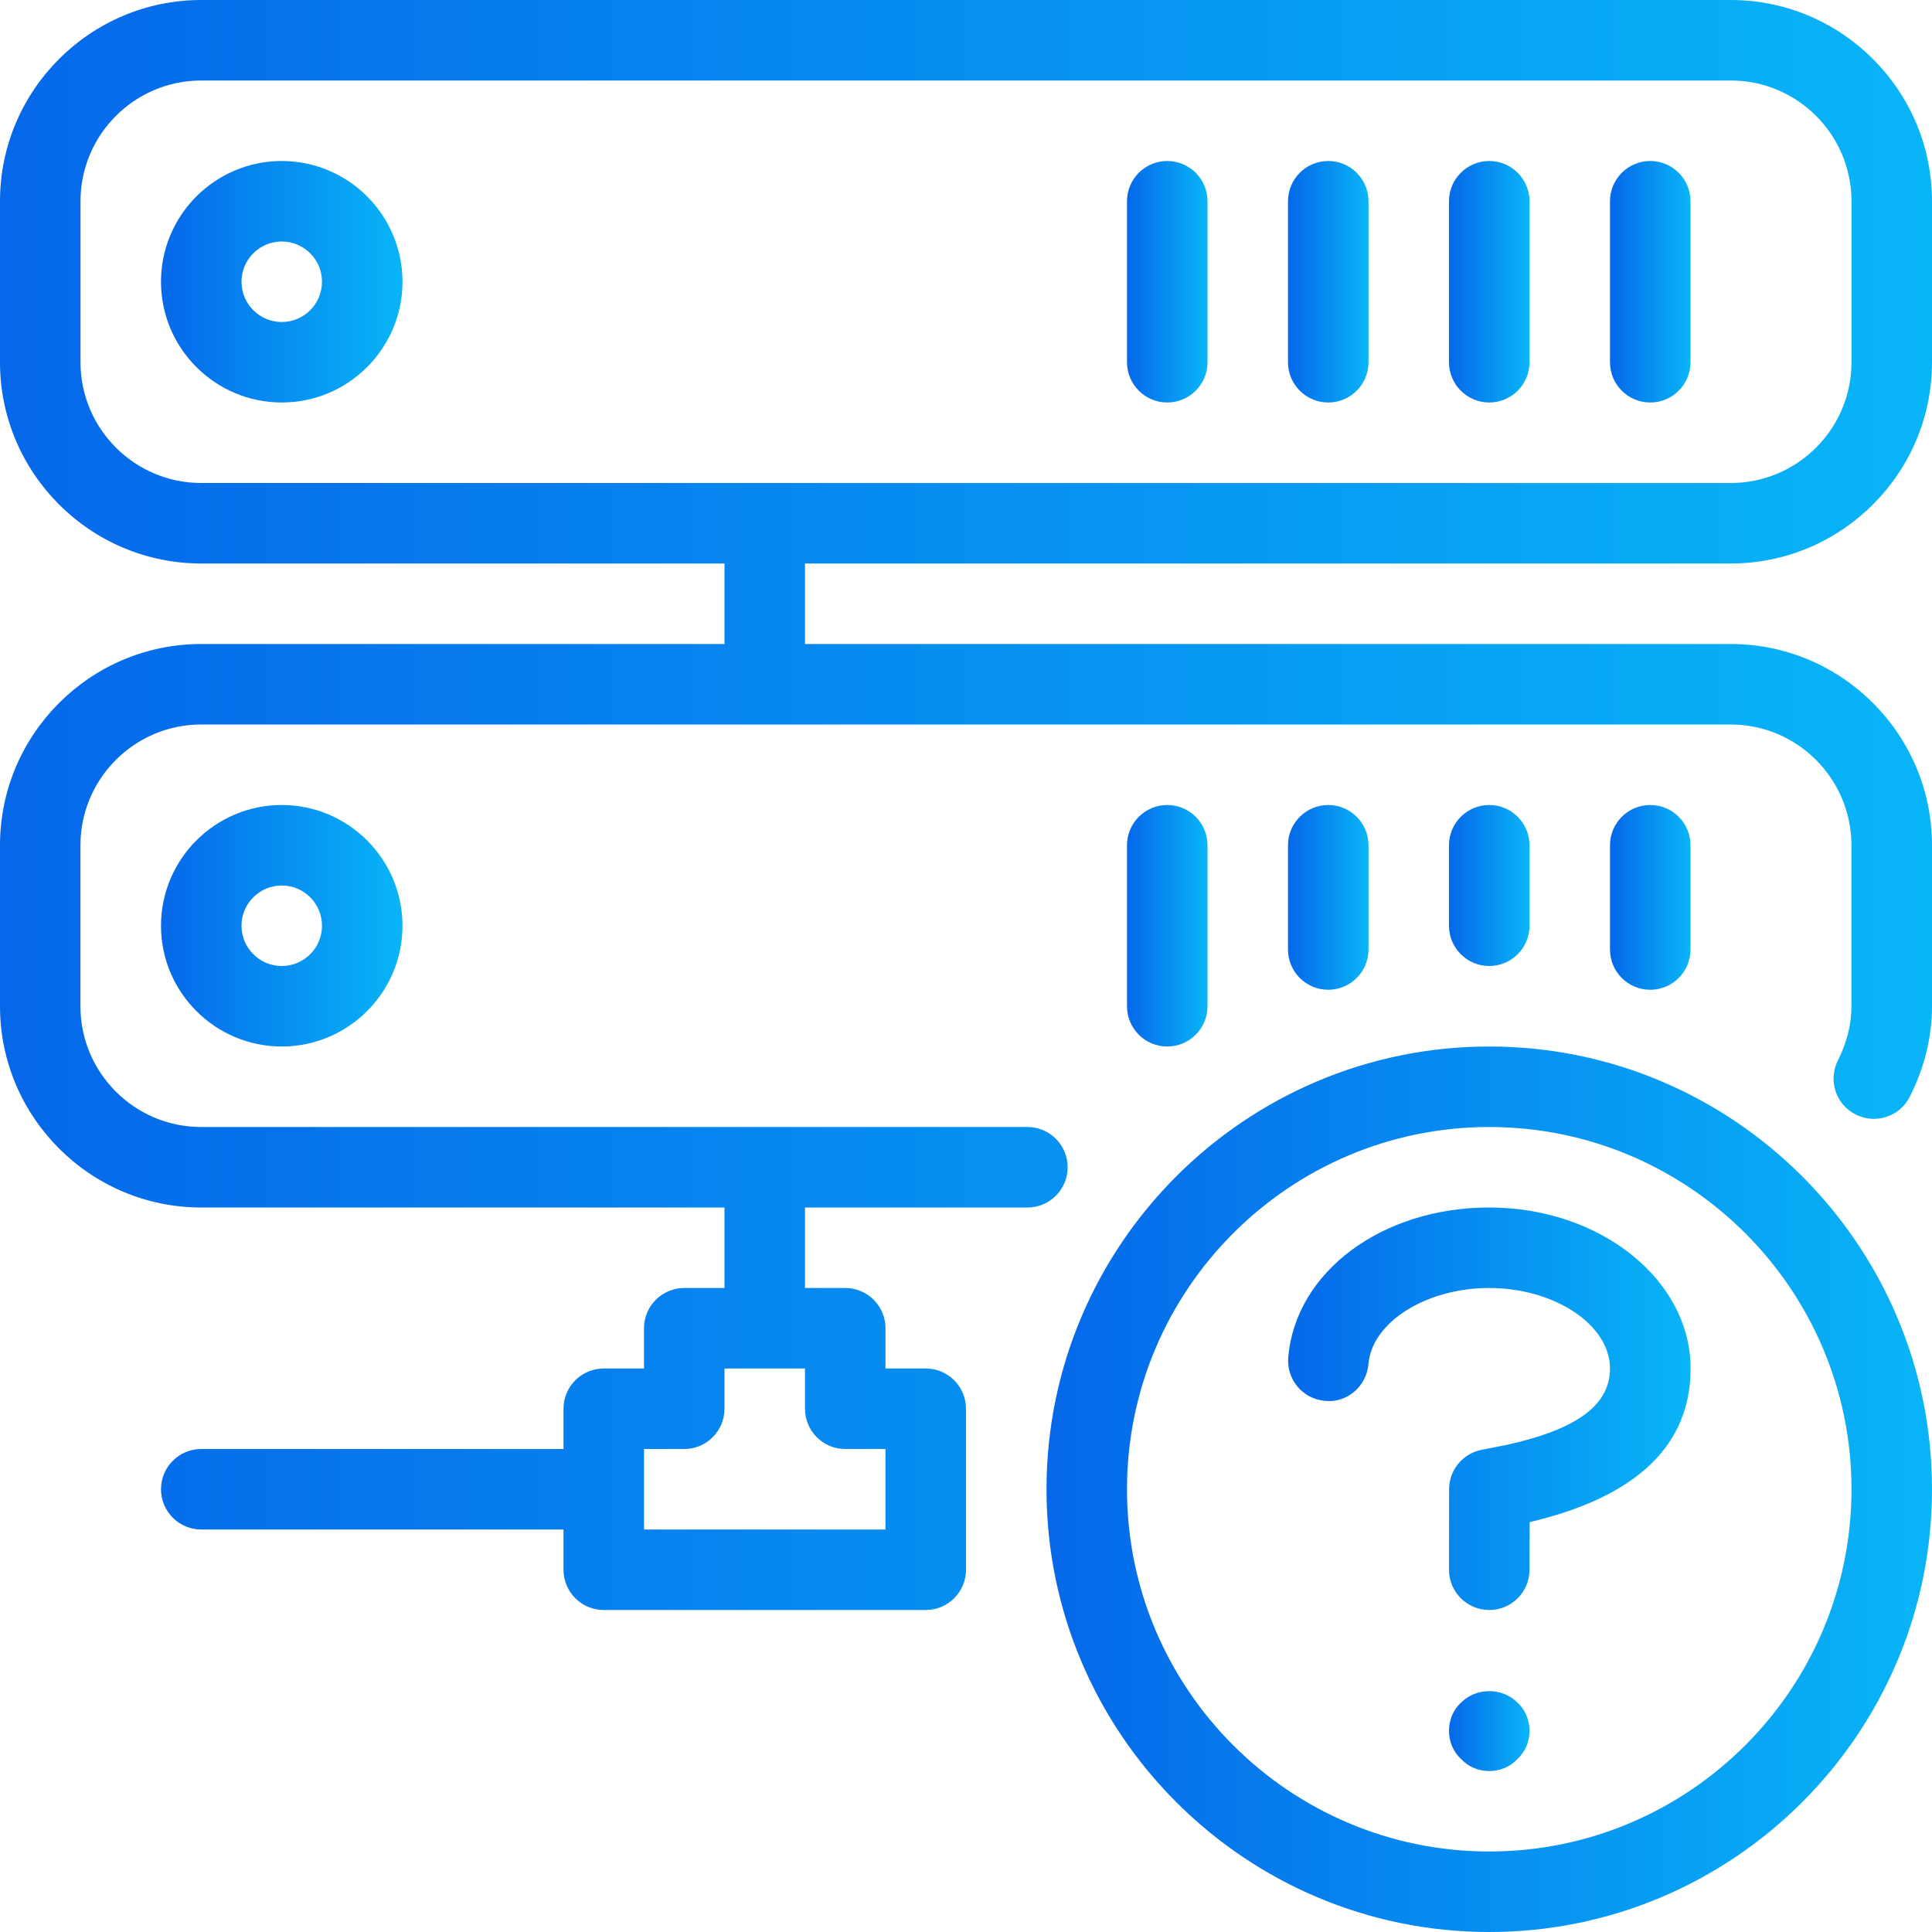 <svg width="60" height="60" viewBox="0 0 60 60" fill="none" xmlns="http://www.w3.org/2000/svg">
<path d="M47.5 28.75V26.25C47.5 25.56 46.94 25 46.25 25C45.56 25 45 25.56 45 26.25V28.75C45 29.44 45.56 30 46.25 30C46.94 30 47.5 29.44 47.5 28.75Z" fill="url(#paint0_linear_101_168)"/>
<path d="M42.5 29.488V26.25C42.5 25.56 41.94 25 41.25 25C40.56 25 40 25.56 40 26.25V29.488C40 30.178 40.56 30.738 41.25 30.738C41.94 30.738 42.5 30.178 42.5 29.488Z" fill="url(#paint1_linear_101_168)"/>
<path d="M45.375 52.876C45.125 53.101 45 53.426 45 53.751C45 54.076 45.125 54.401 45.375 54.626C45.6 54.876 45.925 55.001 46.25 55.001C46.575 55.001 46.9 54.876 47.125 54.626C47.375 54.401 47.5 54.076 47.5 53.751C47.5 53.426 47.375 53.101 47.125 52.876C46.65 52.401 45.85 52.401 45.375 52.876Z" fill="url(#paint2_linear_101_168)"/>
<path d="M37.5 31.25V26.25C37.5 25.56 36.94 25 36.25 25C35.56 25 35 25.56 35 26.25V31.25C35 31.94 35.56 32.5 36.25 32.5C36.94 32.5 37.5 31.94 37.5 31.25Z" fill="url(#paint3_linear_101_168)"/>
<path d="M46.25 37.5C42.915 37.5 40.23 39.5 40.008 42.155C39.95 42.843 40.46 43.447 41.148 43.505C41.83 43.58 42.44 43.053 42.498 42.365C42.605 41.06 44.29 40 46.248 40C48.28 40 50 41.145 50 42.5C50 43.718 48.815 44.505 46.273 44.975L46 45.028C45.42 45.148 45.003 45.657 45.003 46.25L45 48.75C45 49.438 45.557 50 46.25 50C46.94 50 47.5 49.443 47.5 48.75L47.505 47.27C50.823 46.49 52.503 44.888 52.503 42.5C52.502 39.742 49.697 37.5 46.25 37.5Z" fill="url(#paint4_linear_101_168)"/>
<path d="M46.25 32.5C38.667 32.5 32.5 38.667 32.5 46.25C32.5 53.833 38.667 60 46.25 60C53.833 60 60 53.833 60 46.25C60 38.668 53.833 32.5 46.25 32.5ZM46.25 57.5C40.047 57.5 35 52.453 35 46.25C35 40.048 40.047 35 46.25 35C52.453 35 57.5 40.048 57.5 46.25C57.5 52.453 52.453 57.5 46.25 57.5Z" fill="url(#paint5_linear_101_168)"/>
<path d="M51.25 5C50.56 5 50 5.56 50 6.25V11.25C50 11.94 50.56 12.5 51.25 12.5C51.94 12.5 52.5 11.94 52.5 11.25V6.25C52.5 5.56 51.94 5 51.25 5Z" fill="url(#paint6_linear_101_168)"/>
<path d="M53.75 17.5C57.195 17.5 60 14.695 60 11.25V6.25C60 2.805 57.195 0 53.75 0H6.25C2.805 0 0 2.805 0 6.25V11.25C0 14.695 2.805 17.5 6.25 17.5H22.5V20H6.25C2.805 20 0 22.805 0 26.25V31.25C0 34.695 2.805 37.5 6.25 37.5H22.5V40H21.25C20.56 40 20 40.56 20 41.25V42.5H18.75C18.06 42.5 17.5 43.06 17.5 43.75V45H6.25C5.56 45 5 45.56 5 46.25C5 46.94 5.56 47.5 6.25 47.5H17.5V48.75C17.5 49.44 18.06 50 18.75 50H28.75C29.44 50 30 49.44 30 48.75V43.75C30 43.06 29.44 42.5 28.75 42.5H27.5V41.25C27.5 40.56 26.94 40 26.25 40H25V37.5H31.91C32.6 37.5 33.157 36.94 33.157 36.25C33.157 35.56 32.597 35 31.907 35H6.247C4.18 35 2.498 33.318 2.498 31.25V26.25C2.498 24.183 4.18 22.5 6.247 22.5H53.748C55.815 22.5 57.498 24.183 57.498 26.25V31.25C57.498 31.815 57.357 32.38 57.078 32.932C56.767 33.55 57.012 34.3 57.63 34.612C58.25 34.925 58.998 34.678 59.31 34.06C59.767 33.155 60 32.208 60 31.25V26.25C60 22.805 57.195 20 53.75 20H25V17.5H53.75V17.5ZM26.25 45H27.5V47.5H20V45H21.25C21.94 45 22.5 44.44 22.5 43.75V42.5H25V43.75C25 44.44 25.56 45 26.25 45ZM6.25 15C4.182 15 2.5 13.318 2.5 11.25V6.25C2.5 4.182 4.182 2.5 6.25 2.5H53.75C55.818 2.5 57.5 4.182 57.5 6.25V11.25C57.5 13.318 55.818 15 53.75 15H6.25Z" fill="url(#paint7_linear_101_168)"/>
<path d="M46.25 5C45.56 5 45 5.56 45 6.25V11.25C45 11.94 45.56 12.5 46.25 12.5C46.94 12.5 47.5 11.94 47.5 11.25V6.25C47.5 5.56 46.94 5 46.25 5Z" fill="url(#paint8_linear_101_168)"/>
<path d="M5 28.75C5 30.817 6.682 32.5 8.75 32.5C10.818 32.5 12.5 30.817 12.5 28.75C12.5 26.683 10.818 25 8.75 25C6.682 25 5 26.683 5 28.75ZM10 28.75C10 29.44 9.44 30 8.75 30C8.06 30 7.5 29.44 7.5 28.75C7.5 28.06 8.06 27.5 8.75 27.5C9.44 27.5 10 28.06 10 28.75Z" fill="url(#paint9_linear_101_168)"/>
<path d="M8.75 5C6.682 5 5 6.682 5 8.75C5 10.818 6.682 12.5 8.75 12.5C10.818 12.5 12.5 10.818 12.5 8.75C12.5 6.682 10.817 5 8.75 5ZM8.75 10C8.06 10 7.5 9.44 7.5 8.75C7.5 8.06 8.06 7.5 8.75 7.5C9.44 7.5 10 8.06 10 8.75C10 9.44 9.44 10 8.75 10Z" fill="url(#paint10_linear_101_168)"/>
<path d="M41.25 5C40.56 5 40 5.56 40 6.25V11.25C40 11.94 40.56 12.5 41.25 12.5C41.94 12.5 42.5 11.94 42.5 11.25V6.25C42.5 5.56 41.94 5 41.25 5Z" fill="url(#paint11_linear_101_168)"/>
<path d="M52.5 29.488V26.25C52.5 25.56 51.94 25 51.25 25C50.56 25 50 25.56 50 26.25V29.488C50 30.178 50.56 30.738 51.25 30.738C51.94 30.738 52.5 30.178 52.5 29.488Z" fill="url(#paint12_linear_101_168)"/>
<path d="M36.25 5C35.56 5 35 5.56 35 6.25V11.25C35 11.94 35.56 12.5 36.25 12.5C36.94 12.5 37.5 11.94 37.5 11.25V6.25C37.5 5.56 36.94 5 36.25 5Z" fill="url(#paint13_linear_101_168)"/>
<defs>
<linearGradient id="paint0_linear_101_168" x1="45" y1="27.5" x2="47.5" y2="27.5" gradientUnits="userSpaceOnUse">
<stop stop-color="#0568EA"/>
<stop offset="1" stop-color="#08B5F7"/>
</linearGradient>
<linearGradient id="paint1_linear_101_168" x1="40" y1="27.869" x2="42.5" y2="27.869" gradientUnits="userSpaceOnUse">
<stop stop-color="#0568EA"/>
<stop offset="1" stop-color="#08B5F7"/>
</linearGradient>
<linearGradient id="paint2_linear_101_168" x1="45" y1="53.76" x2="47.5" y2="53.76" gradientUnits="userSpaceOnUse">
<stop stop-color="#0568EA"/>
<stop offset="1" stop-color="#08B5F7"/>
</linearGradient>
<linearGradient id="paint3_linear_101_168" x1="35" y1="28.75" x2="37.5" y2="28.75" gradientUnits="userSpaceOnUse">
<stop stop-color="#0568EA"/>
<stop offset="1" stop-color="#08B5F7"/>
</linearGradient>
<linearGradient id="paint4_linear_101_168" x1="40.003" y1="43.75" x2="52.503" y2="43.75" gradientUnits="userSpaceOnUse">
<stop stop-color="#0568EA"/>
<stop offset="1" stop-color="#08B5F7"/>
</linearGradient>
<linearGradient id="paint5_linear_101_168" x1="32.5" y1="46.25" x2="60" y2="46.25" gradientUnits="userSpaceOnUse">
<stop stop-color="#0568EA"/>
<stop offset="1" stop-color="#08B5F7"/>
</linearGradient>
<linearGradient id="paint6_linear_101_168" x1="50" y1="8.75" x2="52.5" y2="8.75" gradientUnits="userSpaceOnUse">
<stop stop-color="#0568EA"/>
<stop offset="1" stop-color="#08B5F7"/>
</linearGradient>
<linearGradient id="paint7_linear_101_168" x1="0" y1="25" x2="60" y2="25" gradientUnits="userSpaceOnUse">
<stop stop-color="#0568EA"/>
<stop offset="1" stop-color="#08B5F7"/>
</linearGradient>
<linearGradient id="paint8_linear_101_168" x1="45" y1="8.75" x2="47.5" y2="8.75" gradientUnits="userSpaceOnUse">
<stop stop-color="#0568EA"/>
<stop offset="1" stop-color="#08B5F7"/>
</linearGradient>
<linearGradient id="paint9_linear_101_168" x1="5" y1="28.75" x2="12.5" y2="28.75" gradientUnits="userSpaceOnUse">
<stop stop-color="#0568EA"/>
<stop offset="1" stop-color="#08B5F7"/>
</linearGradient>
<linearGradient id="paint10_linear_101_168" x1="5" y1="8.75" x2="12.5" y2="8.75" gradientUnits="userSpaceOnUse">
<stop stop-color="#0568EA"/>
<stop offset="1" stop-color="#08B5F7"/>
</linearGradient>
<linearGradient id="paint11_linear_101_168" x1="40" y1="8.75" x2="42.5" y2="8.75" gradientUnits="userSpaceOnUse">
<stop stop-color="#0568EA"/>
<stop offset="1" stop-color="#08B5F7"/>
</linearGradient>
<linearGradient id="paint12_linear_101_168" x1="50" y1="27.869" x2="52.5" y2="27.869" gradientUnits="userSpaceOnUse">
<stop stop-color="#0568EA"/>
<stop offset="1" stop-color="#08B5F7"/>
</linearGradient>
<linearGradient id="paint13_linear_101_168" x1="35" y1="8.75" x2="37.5" y2="8.75" gradientUnits="userSpaceOnUse">
<stop stop-color="#0568EA"/>
<stop offset="1" stop-color="#08B5F7"/>
</linearGradient>
</defs>
</svg>

